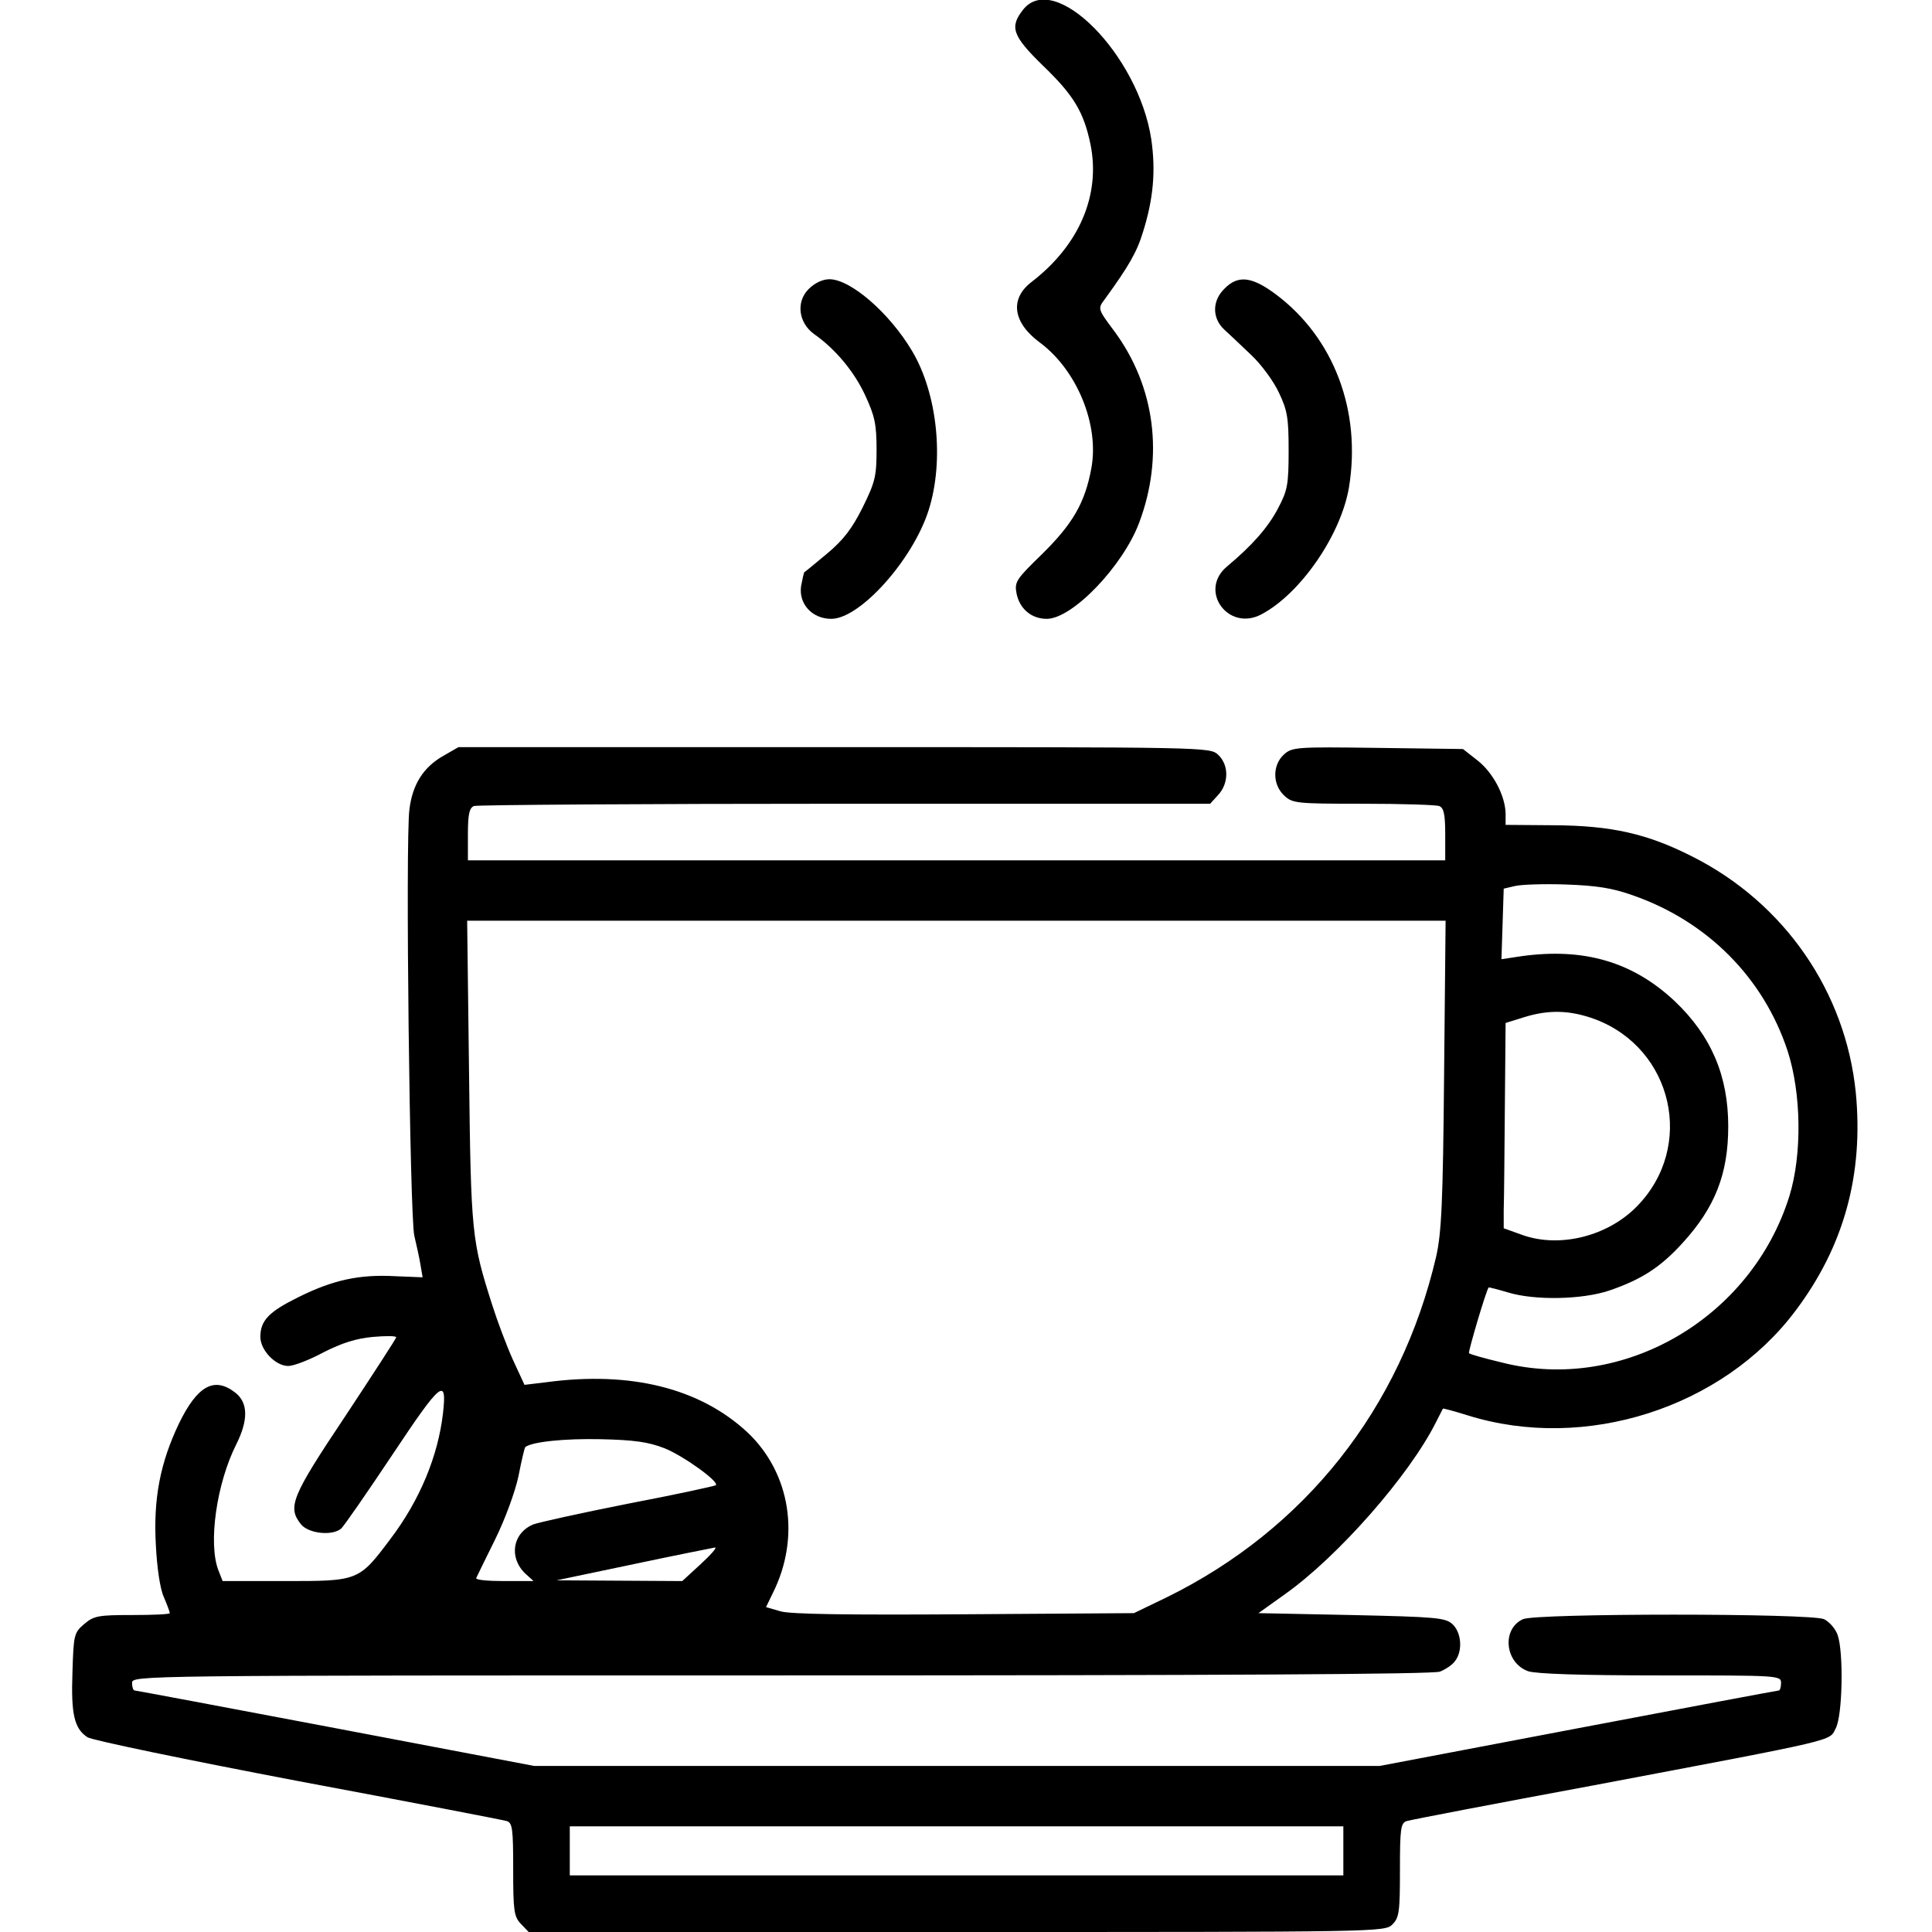 <?xml version="1.0" standalone="no"?>
<!DOCTYPE svg PUBLIC "-//W3C//DTD SVG 20010904//EN"
 "http://www.w3.org/TR/2001/REC-SVG-20010904/DTD/svg10.dtd">
<svg version="1.0" xmlns="http://www.w3.org/2000/svg"
 width="512pt" height="512pt" viewBox="0 0 512 512"
 preserveAspectRatio="xMidYMid meet">
<g transform="translate(0,512) scale(0.1,-0.1)"
fill="#000000" stroke="none">
<path d="M2711 5094 c-36 -46 -28 -69 53 -148 81 -78 108 -122 126 -209 27
-134 -30 -267 -156 -364 -59 -45 -50 -108 22 -161 98 -73 158 -218 136 -334
-17 -91 -49 -146 -130 -226 -69 -67 -74 -74 -68 -105 8 -40 39 -67 80 -67 68
0 202 140 245 255 66 176 42 360 -65 506 -45 60 -45 61 -27 85 64 88 86 126
102 179 28 89 34 163 22 246 -34 224 -257 449 -340 343z"/>
<path d="M2143 4354 c-34 -34 -27 -89 14 -119 57 -40 107 -100 136 -163 25
-54 30 -76 30 -143 0 -72 -4 -87 -37 -154 -28 -56 -51 -86 -94 -122 -31 -26
-58 -48 -60 -49 -2 -1 -5 -17 -9 -37 -7 -47 29 -87 80 -87 76 0 216 156 258
288 42 132 23 310 -44 422 -60 101 -163 190 -219 190 -18 0 -39 -10 -55 -26z"/>
<path d="M3245 4355 c-33 -32 -33 -78 -1 -108 13 -12 45 -42 71 -67 27 -25 60
-70 74 -100 23 -48 26 -68 26 -155 0 -89 -3 -105 -28 -152 -26 -50 -68 -98
-135 -154 -77 -64 3 -174 91 -127 104 55 211 211 232 337 33 202 -40 396 -194
511 -63 47 -100 52 -136 15z"/>
<path d="M1175 3117 c-53 -30 -82 -76 -90 -142 -11 -81 1 -1083 13 -1130 5
-22 13 -56 16 -75 l6 -35 -74 3 c-94 5 -163 -10 -254 -55 -79 -39 -102 -62
-102 -106 0 -35 40 -77 74 -77 14 0 56 16 93 36 49 25 87 37 131 41 34 3 62 3
62 -1 0 -3 -61 -97 -135 -209 -143 -214 -154 -241 -117 -287 20 -24 82 -31
106 -11 7 6 68 94 136 196 129 194 145 207 134 110 -13 -113 -61 -230 -139
-333 -84 -112 -85 -112 -279 -112 l-166 0 -11 28 c-28 71 -5 231 47 334 32 64
32 110 -2 137 -56 44 -101 19 -150 -82 -49 -103 -68 -198 -61 -321 3 -60 11
-116 21 -138 9 -21 16 -40 16 -43 0 -3 -45 -5 -99 -5 -91 0 -102 -2 -128 -24
-27 -23 -28 -29 -31 -128 -4 -112 5 -149 40 -172 13 -8 264 -60 558 -116 294
-55 543 -103 553 -106 15 -5 17 -20 17 -128 0 -109 2 -125 20 -144 l21 -22
1134 0 c1122 0 1135 0 1155 20 18 18 20 33 20 144 0 110 2 125 18 130 9 3 233
46 497 95 655 124 622 116 640 151 18 34 21 201 5 247 -6 17 -22 35 -36 42
-35 16 -763 16 -798 0 -57 -26 -48 -116 14 -138 22 -7 140 -11 351 -11 312 0
319 0 319 -20 0 -11 -3 -20 -6 -20 -3 0 -243 -45 -532 -100 l-526 -100 -1120
0 -1120 0 -526 100 c-290 55 -530 100 -533 100 -4 0 -7 9 -7 20 0 20 7 20
1719 20 1166 0 1729 3 1747 10 15 6 33 18 40 28 21 27 17 76 -7 98 -19 17 -43
19 -267 24 l-247 5 70 50 c141 100 329 314 400 455 10 19 18 36 19 37 1 1 31
-7 66 -18 311 -97 675 20 868 277 129 171 181 362 160 579 -27 267 -189 502
-433 625 -120 61 -215 82 -367 83 l-128 1 0 30 c-1 48 -34 110 -76 142 l-37
29 -226 3 c-218 3 -227 2 -249 -18 -30 -28 -30 -79 1 -108 22 -21 32 -22 209
-22 103 0 193 -3 202 -6 12 -5 16 -21 16 -75 l0 -69 -1295 0 -1295 0 0 69 c0
54 4 70 16 75 9 3 451 6 983 6 l968 0 21 23 c29 31 29 80 0 107 -22 20 -29 20
-1017 20 l-996 0 -40 -23z m3153 -370 c197 -69 345 -218 409 -411 37 -113 39
-276 5 -386 -101 -324 -442 -522 -761 -441 -46 11 -86 22 -88 25 -3 2 45 165
52 174 1 1 24 -5 51 -13 72 -22 198 -19 269 5 85 29 136 62 194 126 86 94 121
183 121 309 0 134 -45 240 -142 332 -111 104 -240 142 -406 119 l-53 -8 3 93
3 94 30 7 c17 4 77 6 135 4 81 -3 122 -9 178 -29z m-501 -474 c-3 -343 -7
-420 -21 -483 -94 -403 -348 -723 -714 -903 l-87 -42 -450 -3 c-305 -2 -462 0
-487 8 l-38 11 18 37 c74 148 47 318 -67 426 -126 117 -309 163 -533 133 l-58
-7 -31 67 c-17 38 -41 102 -54 143 -55 172 -57 189 -62 618 l-5 402 1297 0
1296 0 -4 -407z m400 146 c207 -78 266 -338 111 -496 -77 -79 -204 -111 -303
-76 l-50 18 0 48 c1 26 2 148 3 272 l2 224 48 15 c67 21 123 19 189 -5z
m-2466 -1137 c50 -20 146 -89 136 -98 -2 -2 -107 -25 -233 -49 -126 -25 -239
-50 -251 -55 -55 -23 -65 -88 -21 -130 l22 -20 -78 0 c-43 0 -76 3 -74 8 2 4
24 50 50 102 27 55 53 126 62 168 8 41 16 75 18 77 17 14 104 23 198 21 90 -2
127 -7 171 -24z m96 -307 l-49 -45 -166 1 -167 1 205 43 c113 24 210 43 215
44 6 0 -12 -20 -38 -44z m1703 -760 l0 -65 -1025 0 -1025 0 0 65 0 65 1025 0
1025 0 0 -65z"/>
</g>
</svg>
